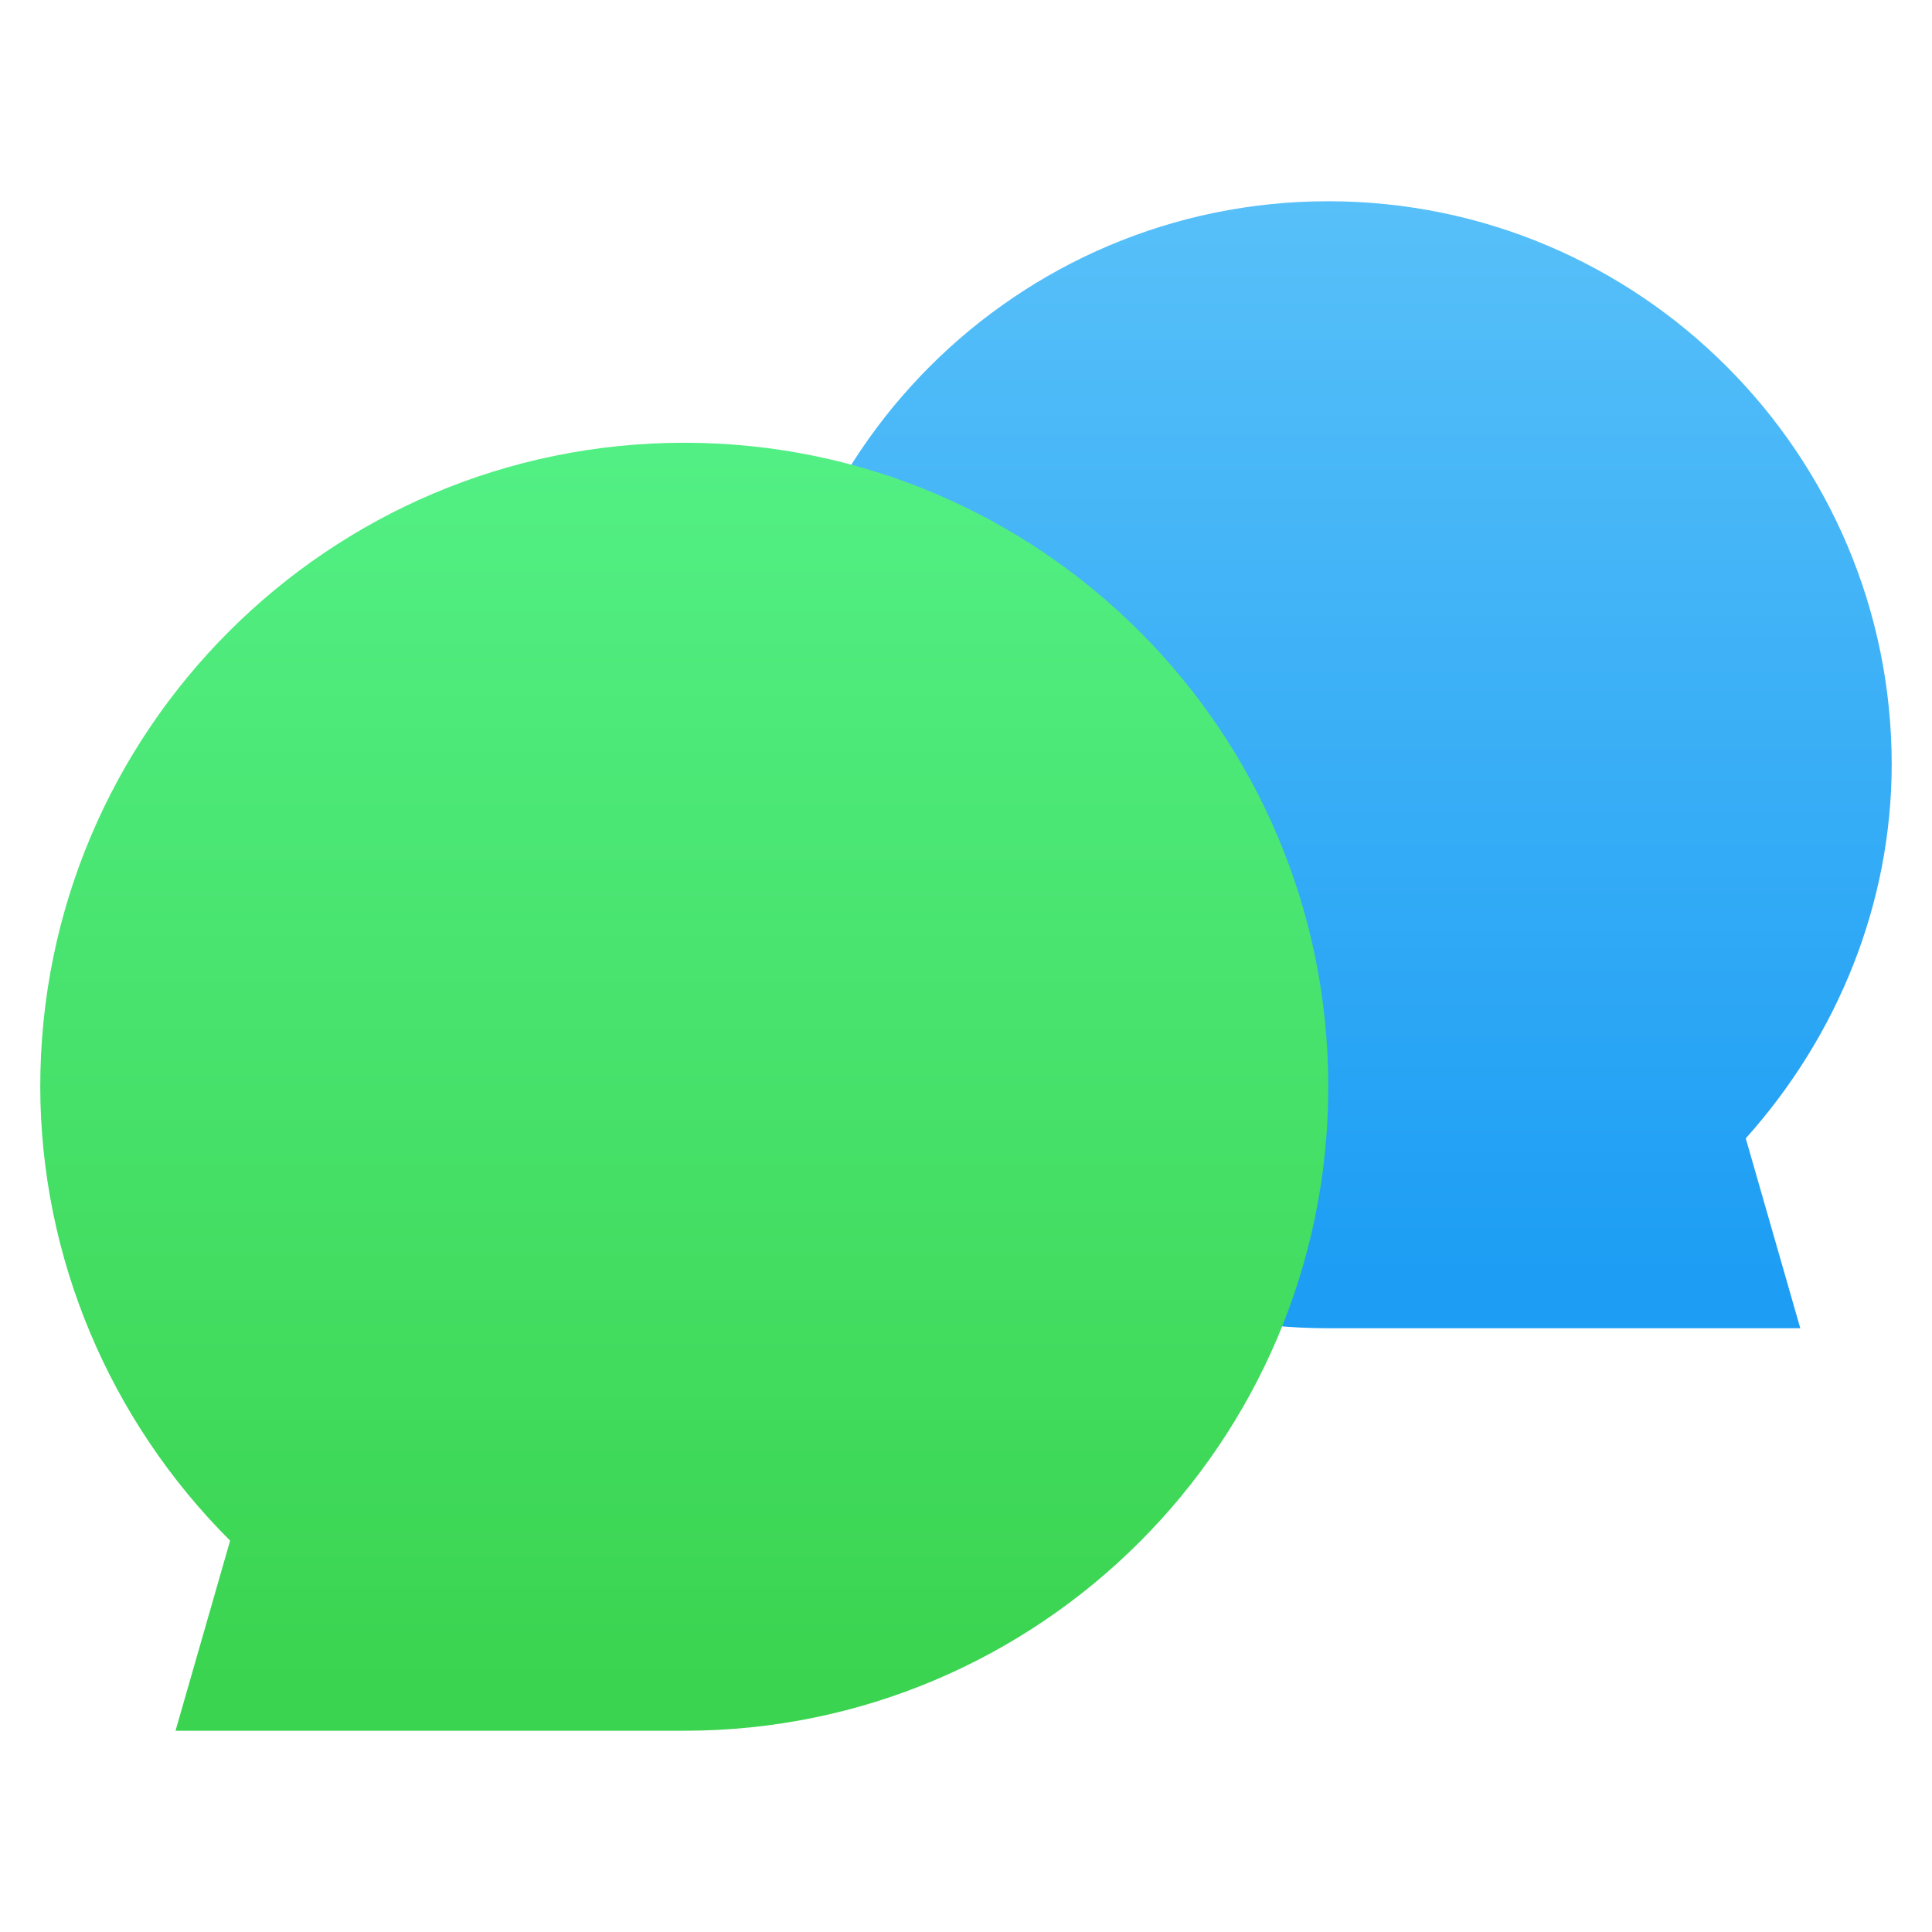 <?xml version="1.0" encoding="UTF-8"?>
<svg version="1.1" viewBox="0 0 48 48" xmlns="http://www.w3.org/2000/svg">
<defs>
<linearGradient id="linearGradient1003" x1="33.514" x2="33.514" y1="31.986" y2="6.486" gradientTransform="matrix(1.077 0 0 1.077 56.423 -2.854)" gradientUnits="userSpaceOnUse">
<stop stop-color="#1d9ef4" offset="0"/>
<stop stop-color="#59c1f9" offset="1"/>
</linearGradient>
<linearGradient id="linearGradient995" x1="15.167" x2="15.167" y1="42.111" y2="13.305" gradientTransform="matrix(1.067 0 0 1.067 -48.88 -2.885)" gradientUnits="userSpaceOnUse">
<stop stop-color="#3bd450" offset="0"/>
<stop stop-color="#52ef84" offset="1"/>
</linearGradient>
</defs>
<style type="text/css">.st0{fill:none;stroke:#000000;}</style>
<g shape-rendering="auto">
<path d="m33 5c-7.726 0-14 6.274-14 14 1e-8 7.726 6.274 14 14 14h11.728l-1.355-4.718c2.292-2.558 3.62-5.84 3.626-9.282 0-7.726-6.274-14-14-14z" color="#000000" color-rendering="auto" dominant-baseline="auto" fill="url(#linearGradient1003)" image-rendering="auto" solid-color="#000000" style="font-feature-settings:normal;font-variant-alternates:normal;font-variant-caps:normal;font-variant-ligatures:normal;font-variant-numeric:normal;font-variant-position:normal;isolation:auto;mix-blend-mode:normal;paint-order:fill markers stroke;shape-padding:0;text-decoration-color:#000000;text-decoration-line:none;text-decoration-style:solid;text-indent:0;text-orientation:mixed;text-transform:none;white-space:normal"/>
<path d="m17 11c-8.83 0-16 7.17-16 16 0.007 4.242 1.722 8.286 4.717 11.277l-1.356 4.723h12.64c8.83-1e-8 16-7.17 16-16 0-8.83-7.17-16-16-16z" color="#000000" color-rendering="auto" dominant-baseline="auto" fill="url(#linearGradient995)" image-rendering="auto" solid-color="#000000" style="font-feature-settings:normal;font-variant-alternates:normal;font-variant-caps:normal;font-variant-ligatures:normal;font-variant-numeric:normal;font-variant-position:normal;isolation:auto;mix-blend-mode:normal;paint-order:fill markers stroke;shape-padding:0;text-decoration-color:#000000;text-decoration-line:none;text-decoration-style:solid;text-indent:0;text-orientation:mixed;text-transform:none;white-space:normal"/>
</g>
</svg>
